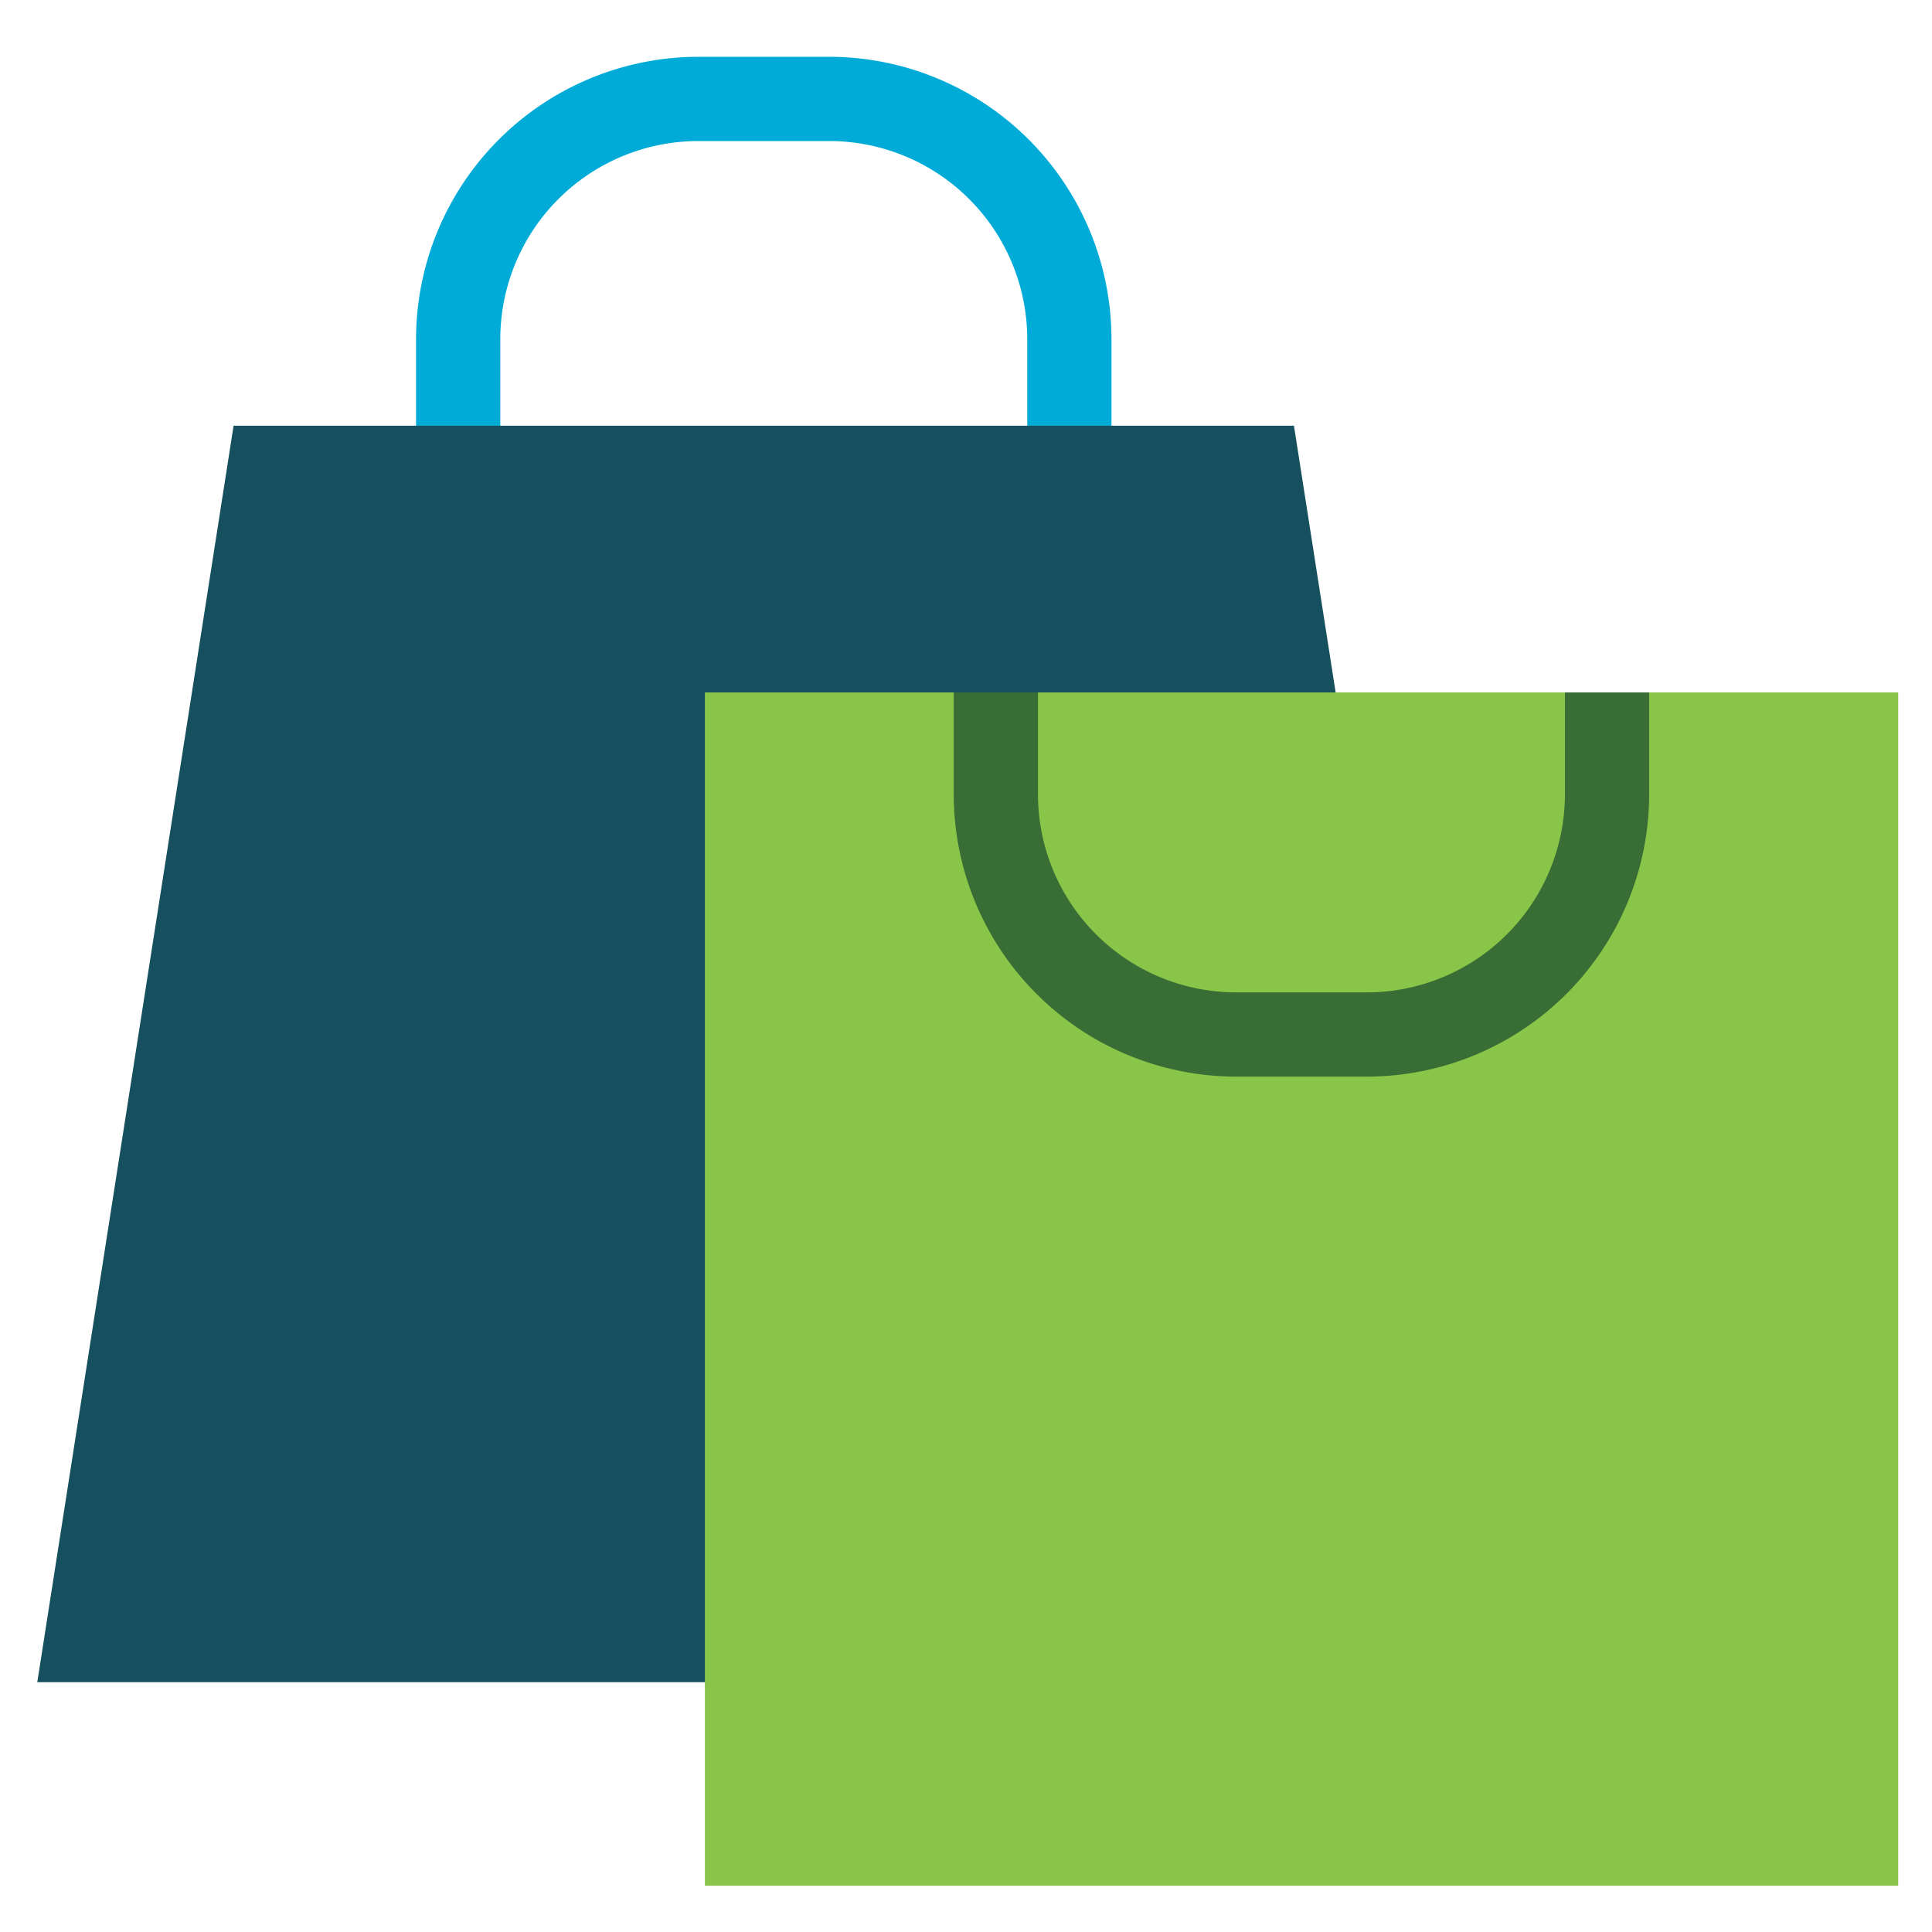 <svg id="Layer_1" data-name="Layer 1" xmlns="http://www.w3.org/2000/svg" viewBox="0 0 200 200"><defs><style>.cls-1{fill:#00acd7;}.cls-2{fill:#16505e;}.cls-3{fill:#88c548;}.cls-4{fill:#386d35;}</style></defs><title>Christmas tool illustration_271118</title><path class="cls-1" d="M115.06,45.65h-8.72V35.1A20.52,20.52,0,0,0,85.85,14.6H72.28A20.52,20.52,0,0,0,51.79,35.1V45.65H43.07V35.1A29.25,29.25,0,0,1,72.28,5.88H85.85A29.25,29.25,0,0,1,115.06,35.1Z"/><polygon class="cls-2" points="133.95 44.07 79.06 44.07 24.18 44.07 3.86 174.14 79.06 174.14 154.28 174.14 133.95 44.07"/><rect class="cls-3" x="72.97" y="71.68" width="123.53" height="123.53"/><path class="cls-4" d="M141.52,111.45H128A29.25,29.25,0,0,1,98.73,82.24V71.68h8.72V82.24A20.52,20.52,0,0,0,128,102.73h13.57A20.51,20.51,0,0,0,162,82.24V71.68h8.72V82.24A29.24,29.24,0,0,1,141.52,111.45Z"/></svg>